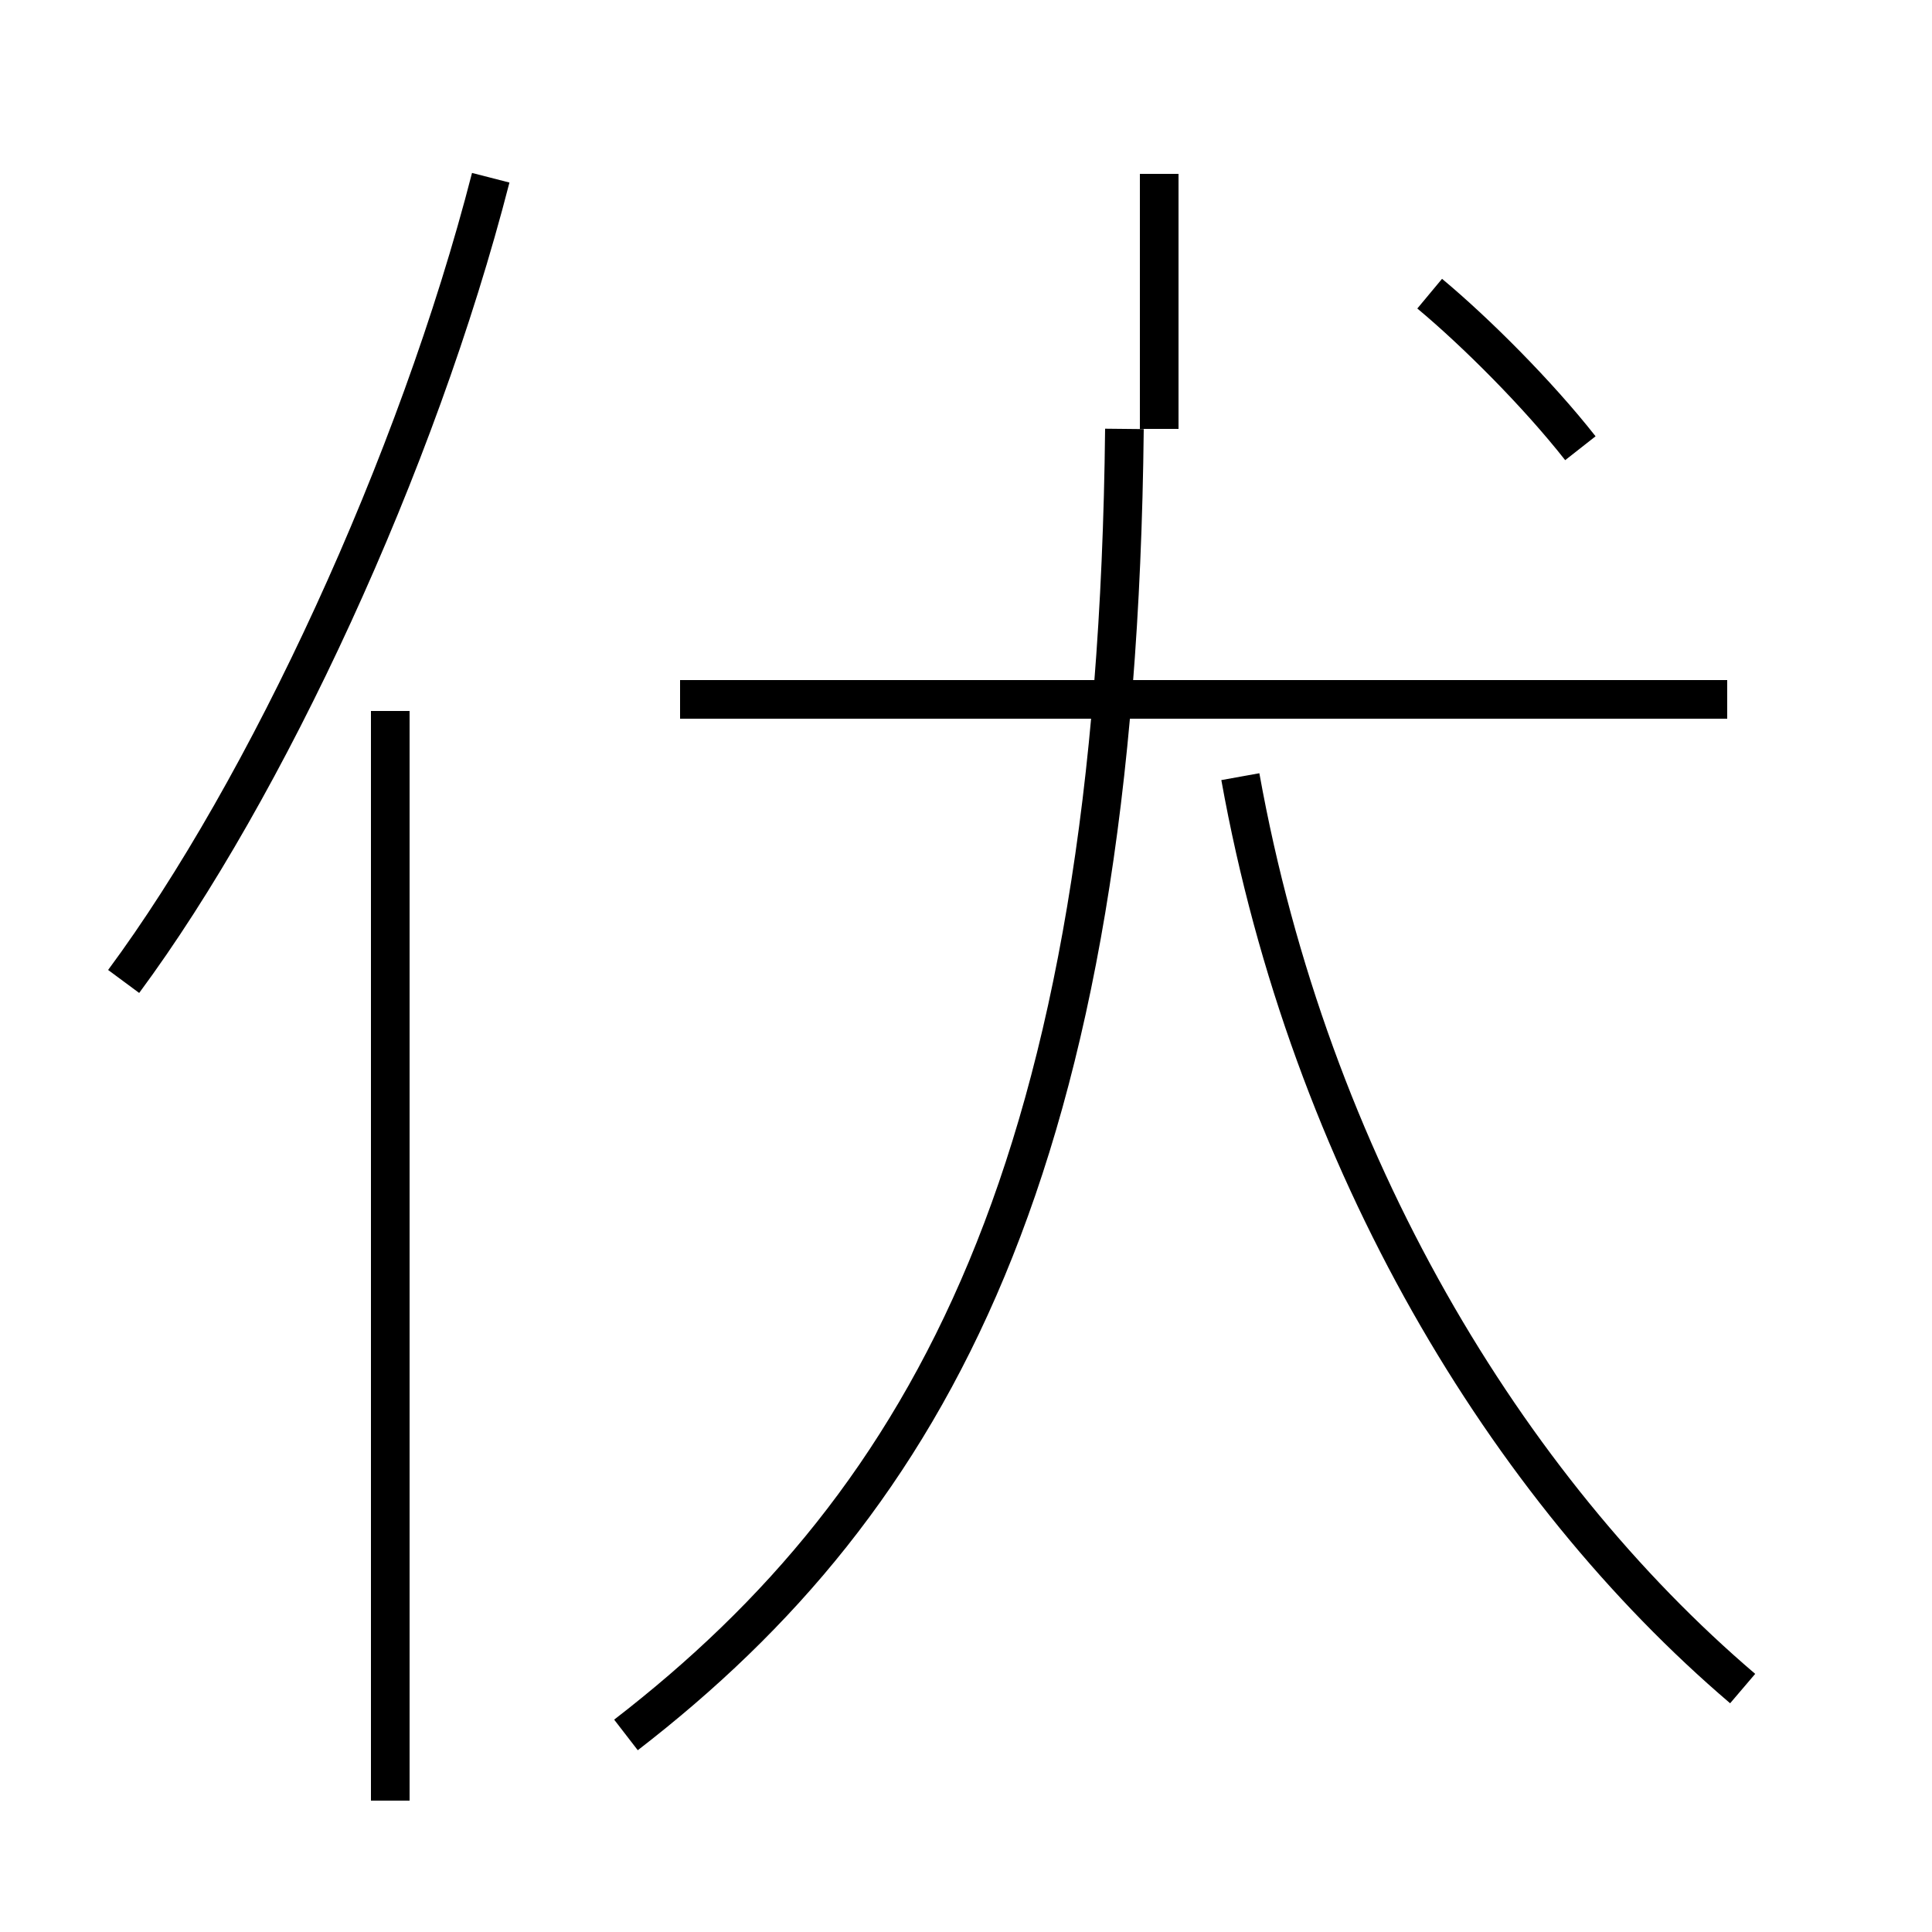 <?xml version='1.0' encoding='utf8'?>
<svg viewBox="0.0 -6.0 50.0 50.0" version="1.1" xmlns="http://www.w3.org/2000/svg">
<rect x="0.0" y="-6.0" width="50.0" height="50.0" fill="#808080" stroke="none"/>
<rect x="-1000" y="-1000" width="2000" height="2000" stroke="white" fill="white"/>
<g style="fill:white;stroke:#000000;  stroke-width:1">
<path d="M 16.2 0.9 C 24.1 -5.2 28.9 -13.9 29.1 -32.9 M 10.1 2.6 L 10.1 -25.6 M 3.2 -18.6 C 6.9 -23.6 10.8 -32.0 12.7 -39.4 M 45.1 -0.3 C 39.0 -5.5 33.9 -13.9 32.1 -23.9 M 44.7 -25.9 L 17.6 -25.9 M 40.9 -32.4 C 39.8 -33.8 38.2 -35.4 37.0 -36.4 M 30.0 -39.5 L 30.0 -32.9" transform="translate(0.0 38.0)" />
</g>
</svg>